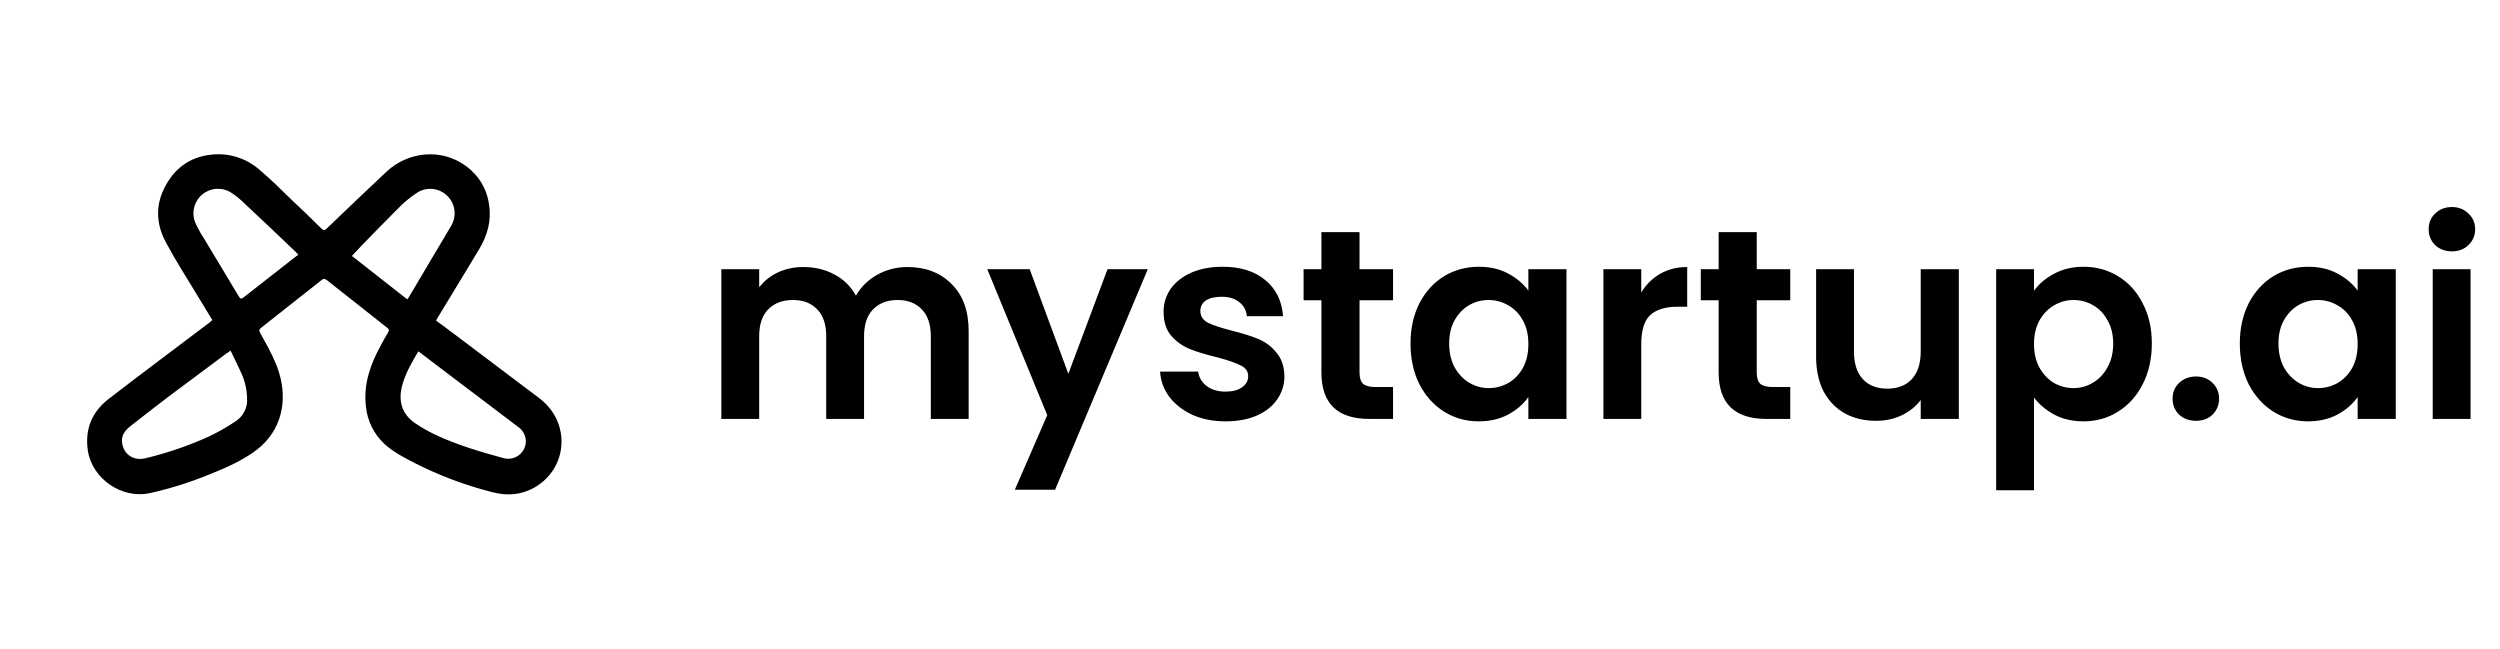 <svg width="185" height="48" viewBox="0 0 185 48" fill="none" xmlns="http://www.w3.org/2000/svg">
<path d="M39.92 29.474C37.743 27.826 35.56 26.181 33.372 24.539C33.005 24.262 32.647 23.997 32.269 23.729C32.313 23.64 32.347 23.567 32.38 23.519C33.407 21.826 34.443 20.133 35.459 18.439C36.06 17.432 36.373 16.359 36.194 15.175C36.123 14.6 35.933 14.045 35.636 13.546C35.338 13.048 34.94 12.615 34.466 12.276C32.659 10.959 30.221 11.202 28.611 12.696C27.127 14.08 25.656 15.496 24.183 16.908C24.039 17.053 23.949 17.07 23.793 16.92C23.079 16.2 22.343 15.504 21.608 14.814C20.816 14.037 20.031 13.263 19.193 12.555C18.706 12.128 18.133 11.809 17.512 11.618C16.891 11.427 16.236 11.369 15.591 11.448C13.986 11.636 12.859 12.511 12.162 13.916C11.47 15.288 11.581 16.67 12.306 17.989C12.979 19.25 13.762 20.468 14.51 21.707C14.9 22.355 15.302 23.012 15.713 23.687C15.625 23.754 15.55 23.82 15.48 23.887C12.993 25.767 10.495 27.627 8.029 29.529C6.78 30.502 6.268 31.798 6.503 33.36C6.829 35.44 9.022 36.943 11.098 36.49C12.572 36.161 14.015 35.71 15.413 35.14C16.556 34.687 17.688 34.2 18.703 33.502C20.631 32.187 21.257 30.127 20.765 27.994C20.476 26.788 19.851 25.725 19.26 24.651C19.16 24.475 19.16 24.376 19.327 24.253C20.816 23.078 22.317 21.898 23.799 20.722C23.945 20.601 24.034 20.622 24.178 20.722C25.674 21.91 27.168 23.09 28.662 24.262C28.784 24.363 28.807 24.424 28.74 24.562C28.539 24.886 28.361 25.225 28.182 25.557C27.401 26.963 26.888 28.434 27.078 30.072C27.176 31.128 27.66 32.112 28.438 32.84C29.075 33.436 29.855 33.834 30.624 34.233C32.462 35.172 34.4 35.903 36.401 36.414C37.472 36.7 38.524 36.645 39.504 36.102C42.043 34.687 42.268 31.257 39.92 29.474ZM17.431 31.179C16.795 31.605 16.128 31.984 15.436 32.313C13.939 32.988 12.382 33.521 10.784 33.906C9.937 34.127 9.202 33.674 9.045 32.843C8.934 32.279 9.223 31.871 9.636 31.547C10.55 30.827 11.465 30.119 12.391 29.411C13.86 28.316 15.312 27.232 16.785 26.135C16.852 26.091 16.93 26.048 17.064 25.947C17.353 26.545 17.632 27.099 17.88 27.663C18.13 28.225 18.267 28.831 18.282 29.445C18.311 29.784 18.248 30.123 18.098 30.429C17.948 30.734 17.718 30.993 17.431 31.179ZM21.892 18.982C20.61 19.98 19.315 20.988 18.04 21.994C17.851 22.156 17.784 22.116 17.661 21.916C16.819 20.5 15.949 19.084 15.101 17.657C14.852 17.28 14.634 16.884 14.448 16.473C14.302 16.113 14.275 15.717 14.371 15.341C14.466 14.965 14.679 14.629 14.979 14.381C15.269 14.142 15.627 13.999 16.003 13.973C16.38 13.947 16.755 14.039 17.075 14.237C17.459 14.482 17.814 14.77 18.133 15.094C19.405 16.273 20.653 17.469 21.915 18.674C21.959 18.718 21.993 18.764 22.078 18.862C22.015 18.908 21.948 18.94 21.892 18.982ZM26.041 18.94C26.286 18.674 26.521 18.42 26.755 18.177C27.724 17.181 28.696 16.184 29.677 15.21C30.028 14.869 30.411 14.561 30.82 14.292C31.16 14.056 31.573 13.945 31.987 13.98C32.401 14.014 32.789 14.192 33.085 14.481C33.381 14.764 33.572 15.137 33.627 15.54C33.682 15.944 33.598 16.354 33.389 16.704C32.34 18.475 31.288 20.249 30.232 22.028C30.21 22.061 30.177 22.095 30.133 22.15C28.773 21.088 27.424 20.024 26.041 18.94ZM37.26 33.901C35.52 33.426 33.781 32.916 32.153 32.141C31.669 31.909 31.203 31.642 30.758 31.344C29.754 30.67 29.465 29.724 29.744 28.59C29.978 27.66 30.458 26.842 30.959 25.997C31.428 26.351 31.862 26.683 32.298 27.015C34.305 28.527 36.312 30.047 38.32 31.574C38.508 31.698 38.66 31.866 38.764 32.065C38.867 32.264 38.918 32.485 38.911 32.708C38.902 32.903 38.849 33.093 38.757 33.264C38.664 33.436 38.533 33.584 38.375 33.699C38.216 33.813 38.033 33.891 37.841 33.926C37.648 33.961 37.449 33.952 37.26 33.901Z" fill="black"/>
<path d="M67.14 19.76C68.5 19.76 69.593 20.18 70.42 21.02C71.26 21.847 71.68 23.007 71.68 24.5V31H68.88V24.88C68.88 24.013 68.66 23.353 68.22 22.9C67.78 22.433 67.18 22.2 66.42 22.2C65.66 22.2 65.053 22.433 64.6 22.9C64.16 23.353 63.94 24.013 63.94 24.88V31H61.14V24.88C61.14 24.013 60.92 23.353 60.48 22.9C60.04 22.433 59.44 22.2 58.68 22.2C57.907 22.2 57.293 22.433 56.84 22.9C56.4 23.353 56.18 24.013 56.18 24.88V31H53.38V19.92H56.18V21.26C56.54 20.793 57 20.427 57.56 20.16C58.133 19.893 58.76 19.76 59.44 19.76C60.307 19.76 61.08 19.947 61.76 20.32C62.44 20.68 62.967 21.2 63.34 21.88C63.7 21.24 64.22 20.727 64.9 20.34C65.593 19.953 66.34 19.76 67.14 19.76ZM84.937 19.92L78.077 36.24H75.097L77.497 30.72L73.057 19.92H76.197L79.057 27.66L81.957 19.92H84.937ZM90.686 31.18C89.78 31.18 88.966 31.02 88.246 30.7C87.526 30.367 86.953 29.92 86.526 29.36C86.113 28.8 85.886 28.18 85.846 27.5H88.666C88.72 27.927 88.926 28.28 89.286 28.56C89.66 28.84 90.12 28.98 90.666 28.98C91.2 28.98 91.613 28.873 91.906 28.66C92.213 28.447 92.366 28.173 92.366 27.84C92.366 27.48 92.18 27.213 91.806 27.04C91.446 26.853 90.866 26.653 90.066 26.44C89.24 26.24 88.56 26.033 88.026 25.82C87.506 25.607 87.053 25.28 86.666 24.84C86.293 24.4 86.106 23.807 86.106 23.06C86.106 22.447 86.28 21.887 86.626 21.38C86.986 20.873 87.493 20.473 88.146 20.18C88.813 19.887 89.593 19.74 90.486 19.74C91.806 19.74 92.86 20.073 93.646 20.74C94.433 21.393 94.866 22.28 94.946 23.4H92.266C92.226 22.96 92.04 22.613 91.706 22.36C91.386 22.093 90.953 21.96 90.406 21.96C89.9 21.96 89.506 22.053 89.226 22.24C88.96 22.427 88.826 22.687 88.826 23.02C88.826 23.393 89.013 23.68 89.386 23.88C89.76 24.067 90.34 24.26 91.126 24.46C91.926 24.66 92.586 24.867 93.106 25.08C93.626 25.293 94.073 25.627 94.446 26.08C94.833 26.52 95.033 27.107 95.046 27.84C95.046 28.48 94.866 29.053 94.506 29.56C94.16 30.067 93.653 30.467 92.986 30.76C92.333 31.04 91.566 31.18 90.686 31.18ZM100.605 22.22V27.58C100.605 27.953 100.692 28.227 100.865 28.4C101.052 28.56 101.358 28.64 101.785 28.64H103.085V31H101.325C98.965 31 97.785 29.853 97.785 27.56V22.22H96.465V19.92H97.785V17.18H100.605V19.92H103.085V22.22H100.605ZM104.379 25.42C104.379 24.3 104.599 23.307 105.039 22.44C105.492 21.573 106.099 20.907 106.859 20.44C107.632 19.973 108.492 19.74 109.439 19.74C110.265 19.74 110.985 19.907 111.599 20.24C112.225 20.573 112.725 20.993 113.099 21.5V19.92H115.919V31H113.099V29.38C112.739 29.9 112.239 30.333 111.599 30.68C110.972 31.013 110.245 31.18 109.419 31.18C108.485 31.18 107.632 30.94 106.859 30.46C106.099 29.98 105.492 29.307 105.039 28.44C104.599 27.56 104.379 26.553 104.379 25.42ZM113.099 25.46C113.099 24.78 112.965 24.2 112.699 23.72C112.432 23.227 112.072 22.853 111.619 22.6C111.165 22.333 110.679 22.2 110.159 22.2C109.639 22.2 109.159 22.327 108.719 22.58C108.279 22.833 107.919 23.207 107.639 23.7C107.372 24.18 107.239 24.753 107.239 25.42C107.239 26.087 107.372 26.673 107.639 27.18C107.919 27.673 108.279 28.053 108.719 28.32C109.172 28.587 109.652 28.72 110.159 28.72C110.679 28.72 111.165 28.593 111.619 28.34C112.072 28.073 112.432 27.7 112.699 27.22C112.965 26.727 113.099 26.14 113.099 25.46ZM121.453 21.64C121.813 21.053 122.28 20.593 122.853 20.26C123.44 19.927 124.107 19.76 124.853 19.76V22.7H124.113C123.233 22.7 122.567 22.907 122.113 23.32C121.673 23.733 121.453 24.453 121.453 25.48V31H118.653V19.92H121.453V21.64ZM129.999 22.22V27.58C129.999 27.953 130.086 28.227 130.259 28.4C130.446 28.56 130.753 28.64 131.179 28.64H132.479V31H130.719C128.359 31 127.179 29.853 127.179 27.56V22.22H125.859V19.92H127.179V17.18H129.999V19.92H132.479V22.22H129.999ZM144.953 19.92V31H142.133V29.6C141.773 30.08 141.3 30.46 140.713 30.74C140.14 31.007 139.513 31.14 138.833 31.14C137.967 31.14 137.2 30.96 136.533 30.6C135.867 30.227 135.34 29.687 134.953 28.98C134.58 28.26 134.393 27.407 134.393 26.42V19.92H137.193V26.02C137.193 26.9 137.413 27.58 137.853 28.06C138.293 28.527 138.893 28.76 139.653 28.76C140.427 28.76 141.033 28.527 141.473 28.06C141.913 27.58 142.133 26.9 142.133 26.02V19.92H144.953ZM150.516 21.52C150.876 21.013 151.369 20.593 151.996 20.26C152.636 19.913 153.363 19.74 154.176 19.74C155.123 19.74 155.976 19.973 156.736 20.44C157.509 20.907 158.116 21.573 158.556 22.44C159.009 23.293 159.236 24.287 159.236 25.42C159.236 26.553 159.009 27.56 158.556 28.44C158.116 29.307 157.509 29.98 156.736 30.46C155.976 30.94 155.123 31.18 154.176 31.18C153.363 31.18 152.643 31.013 152.016 30.68C151.403 30.347 150.903 29.927 150.516 29.42V36.28H147.716V19.92H150.516V21.52ZM156.376 25.42C156.376 24.753 156.236 24.18 155.956 23.7C155.689 23.207 155.329 22.833 154.876 22.58C154.436 22.327 153.956 22.2 153.436 22.2C152.929 22.2 152.449 22.333 151.996 22.6C151.556 22.853 151.196 23.227 150.916 23.72C150.649 24.213 150.516 24.793 150.516 25.46C150.516 26.127 150.649 26.707 150.916 27.2C151.196 27.693 151.556 28.073 151.996 28.34C152.449 28.593 152.929 28.72 153.436 28.72C153.956 28.72 154.436 28.587 154.876 28.32C155.329 28.053 155.689 27.673 155.956 27.18C156.236 26.687 156.376 26.1 156.376 25.42ZM162.511 31.14C162.004 31.14 161.584 30.987 161.251 30.68C160.931 30.36 160.771 29.967 160.771 29.5C160.771 29.033 160.931 28.647 161.251 28.34C161.584 28.02 162.004 27.86 162.511 27.86C163.004 27.86 163.411 28.02 163.731 28.34C164.051 28.647 164.211 29.033 164.211 29.5C164.211 29.967 164.051 30.36 163.731 30.68C163.411 30.987 163.004 31.14 162.511 31.14ZM165.746 25.42C165.746 24.3 165.966 23.307 166.406 22.44C166.859 21.573 167.466 20.907 168.226 20.44C168.999 19.973 169.859 19.74 170.806 19.74C171.633 19.74 172.353 19.907 172.966 20.24C173.593 20.573 174.093 20.993 174.466 21.5V19.92H177.286V31H174.466V29.38C174.106 29.9 173.606 30.333 172.966 30.68C172.339 31.013 171.613 31.18 170.786 31.18C169.853 31.18 168.999 30.94 168.226 30.46C167.466 29.98 166.859 29.307 166.406 28.44C165.966 27.56 165.746 26.553 165.746 25.42ZM174.466 25.46C174.466 24.78 174.333 24.2 174.066 23.72C173.799 23.227 173.439 22.853 172.986 22.6C172.533 22.333 172.046 22.2 171.526 22.2C171.006 22.2 170.526 22.327 170.086 22.58C169.646 22.833 169.286 23.207 169.006 23.7C168.739 24.18 168.606 24.753 168.606 25.42C168.606 26.087 168.739 26.673 169.006 27.18C169.286 27.673 169.646 28.053 170.086 28.32C170.539 28.587 171.019 28.72 171.526 28.72C172.046 28.72 172.533 28.593 172.986 28.34C173.439 28.073 173.799 27.7 174.066 27.22C174.333 26.727 174.466 26.14 174.466 25.46ZM181.441 18.6C180.947 18.6 180.534 18.447 180.201 18.14C179.881 17.82 179.721 17.427 179.721 16.96C179.721 16.493 179.881 16.107 180.201 15.8C180.534 15.48 180.947 15.32 181.441 15.32C181.934 15.32 182.341 15.48 182.661 15.8C182.994 16.107 183.161 16.493 183.161 16.96C183.161 17.427 182.994 17.82 182.661 18.14C182.341 18.447 181.934 18.6 181.441 18.6ZM182.821 19.92V31H180.021V19.92H182.821Z" fill="black"/>
</svg>

